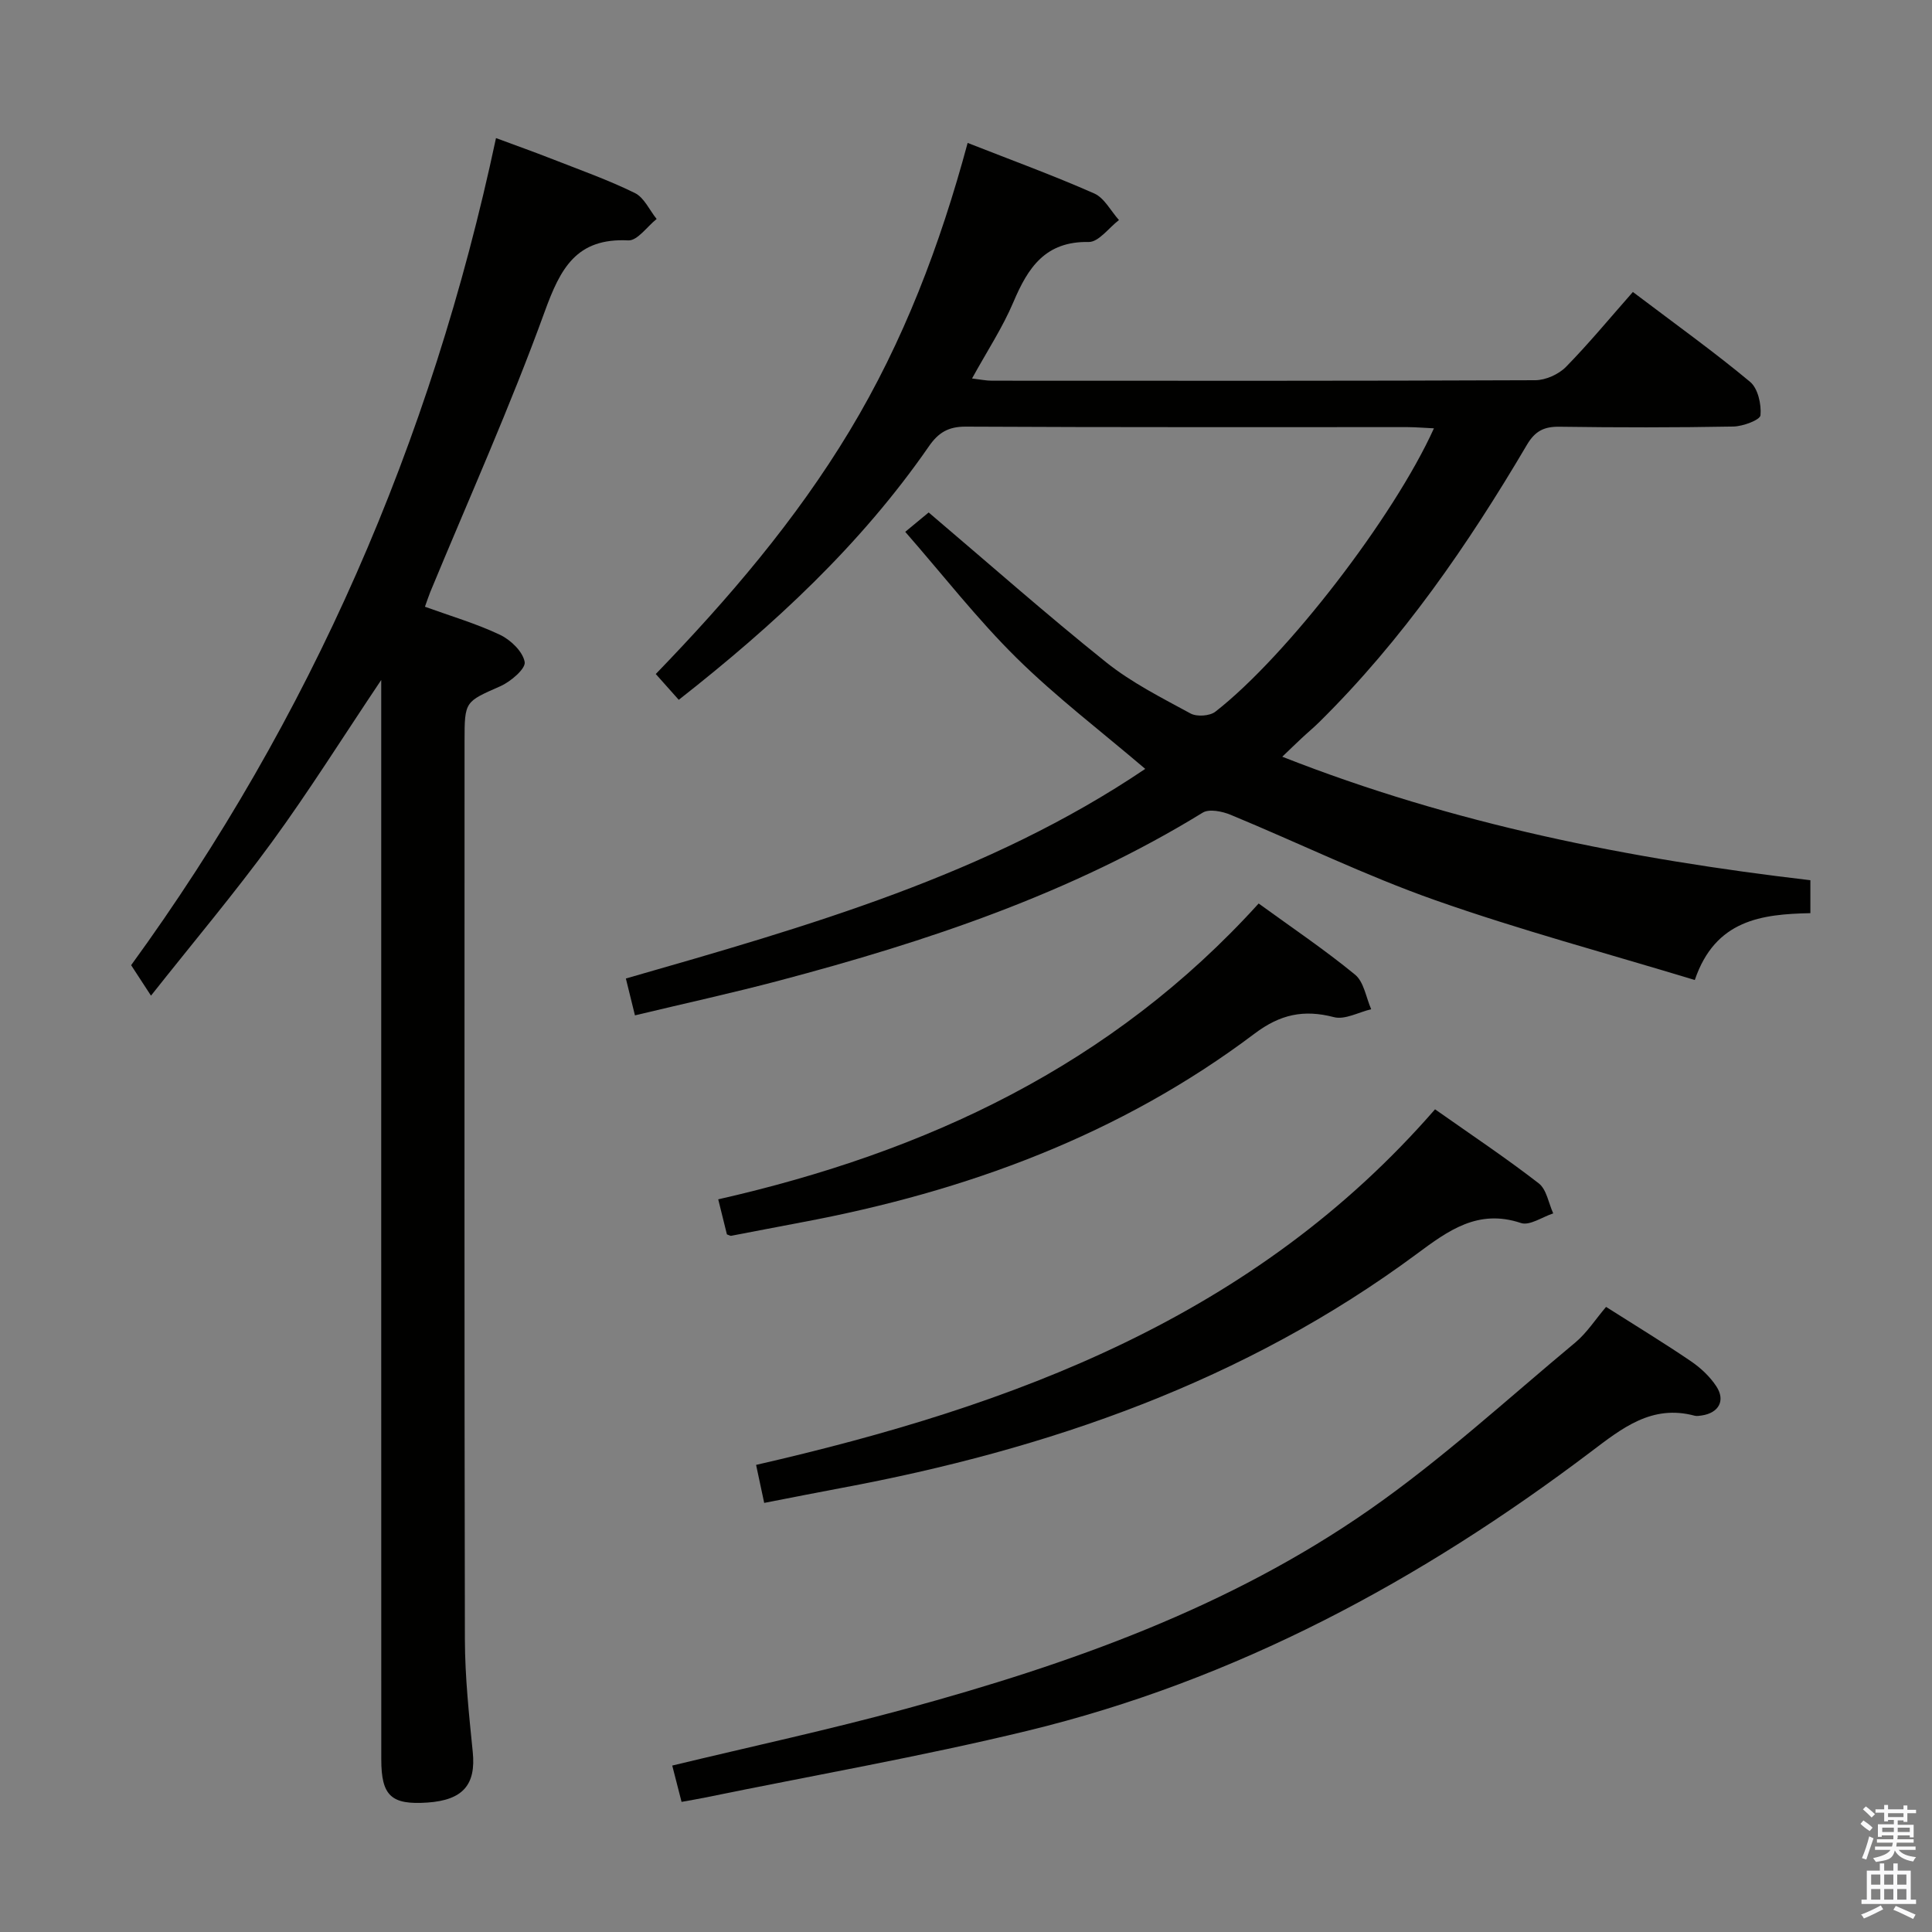 <svg enable-background="new 0 0 400 400" viewBox="0 0 400 400" xmlns="http://www.w3.org/2000/svg"><rect x="0" y="0" width="400" height="400" fill="#808080" stroke="none"/><path d="m385.2 377.6.6-.7c.6.4 1.3.9 1.9 1.5l-.6.7c-.8-.5-1.4-1-1.9-1.5zm.3 7.1c.6-1.4 1.1-2.9 1.5-4.5.3.1.6.3.9.4-.5 1.4-1 2.9-1.5 4.4zm.2-10.1.6-.6c.7.5 1.3 1.1 1.9 1.6l-.7.7c-.6-.6-1.2-1.2-1.8-1.7zm8.4-.8h.8v.9h1.8v.7h-1.8v1.8h-.8v-.3h-1.2v.9h3.3v2.6h-.8v-.4h-2.5c0 .3 0 .6-.1.8h3.4v.7h-3.5c0 .3-.1.6-.1.8h4v.7h-3.5c.7.9 1.9 1.3 3.6 1.5-.2.2-.4.5-.6.9-1.9-.3-3.2-1.1-3.8-2.3-.5 2.1-1.8 2-3.9 2.4-.2-.3-.4-.5-.6-.8 1.9-.4 3.1-.9 3.6-1.7h-3.2v-.7h3.5c.1-.2.1-.5.2-.8h-3.3v-.7h3.4c0-.2 0-.5 0-.8h-2.4v.3h-.8v-2.6h3.3v-.9h-1.2v.3h-.8v-1.8h-1.8v-.7h1.8v-.9h.8v.9h3.2zm-4.4 5.5h2.4c0-.3 0-.6 0-.9h-2.4zm1.2-3.1h3.2v-.8h-3.2zm4.4 2.2h-2.4v.9h2.5v-.9z" fill="#fafafb"/><path d="m389.2 385.8h.9v1.5h1.9v-1.5h.9v1.5h2.7v6h1.1v.9h-11.3v-.9h1.1v-6h2.7zm.2 8.7.5.8c-1.2.6-2.5 1.3-4 1.9-.2-.3-.3-.6-.6-.8 1.6-.6 3-1.3 4.1-1.9zm-2-4.3h1.9v-2.1h-1.9zm0 3.1h1.9v-2.2h-1.9zm2.7-3.1h1.9v-2.1h-1.9zm0 3.1h1.9v-2.2h-1.9zm2.4 1.3c1.4.6 2.7 1.2 4.1 1.8l-.5.9c-1.5-.7-2.8-1.4-4.1-1.9zm2.2-6.5h-1.9v2.1h1.9zm-1.9 5.2h1.9v-2.2h-1.9z" fill="#fafafb"/><g fill="#010100"><path d="m338.07 60.45c9.29 7.02 17 12.55 24.27 18.61 1.62 1.35 2.36 4.64 2.15 6.92-.09.97-3.62 2.29-5.61 2.33-11.99.22-24 .21-35.99.04-3.2-.05-5.07.88-6.76 3.75-12.2 20.7-25.78 40.41-42.98 57.39-1.18 1.17-2.47 2.23-3.68 3.37-1.19 1.11-2.36 2.25-3.99 3.81 35.49 13.98 71.95 21.19 109.34 25.57v6.82c-10.06.21-19.69 1.35-23.93 13.84-18.14-5.51-36.22-10.35-53.81-16.55-14.38-5.07-28.16-11.81-42.28-17.65-1.74-.72-4.44-1.28-5.79-.45-27.22 16.73-57.1 26.68-87.7 34.78-9.77 2.59-19.66 4.74-29.85 7.19-.64-2.58-1.22-4.92-1.88-7.63 37.55-10.78 74.91-21.39 107.53-43.4-9.17-7.82-18.43-14.87-26.64-22.97-8.13-8.02-15.19-17.12-23.05-26.11 2.47-2.04 4.08-3.37 4.85-4.01 12.45 10.57 24.36 21.1 36.76 31.03 5.28 4.22 11.48 7.34 17.46 10.59 1.31.71 3.99.53 5.15-.38 14.82-11.55 36.99-40.38 45.24-58.66-1.98-.09-3.71-.24-5.44-.25-30.5-.01-60.99.06-91.49-.1-3.65-.02-5.7 1.27-7.67 4.13-14.08 20.33-31.98 36.92-51.75 52.43-1.57-1.76-3.05-3.43-4.76-5.34 15.06-15.58 28.98-31.85 40.12-50.32 11.15-18.49 18.74-38.45 24.45-59.64 8.99 3.53 17.72 6.72 26.2 10.46 2.11.93 3.44 3.63 5.13 5.51-2.09 1.59-4.21 4.58-6.27 4.54-8.97-.17-12.56 5.29-15.58 12.43-2.25 5.31-5.48 10.21-8.57 15.83 1.69.2 2.9.46 4.11.46 37.5.02 74.99.06 112.49-.1 2.16-.01 4.84-1.21 6.37-2.76 4.76-4.86 9.11-10.14 13.85-15.51z"/><path d="m87.98 125.62c5.35 1.94 10.63 3.48 15.54 5.81 2.21 1.05 4.73 3.47 5.11 5.63.24 1.38-2.89 4.06-5.01 5-7.35 3.26-7.44 3.07-7.44 11.39 0 61.98-.06 123.96.07 185.94.02 7.79.85 15.6 1.63 23.36.68 6.73-2.01 9.94-9.37 10.45-7.5.51-9.57-1.37-9.57-8.95-.02-72.31-.01-144.62-.01-216.92 0-1.75 0-3.5 0-6.55-8.03 11.97-14.96 23.04-22.63 33.55-7.73 10.59-16.19 20.63-25.04 31.81-1.63-2.51-2.69-4.14-4.11-6.31 37.05-50.96 62.13-108.16 75.54-171.24 3.83 1.42 7.8 2.83 11.72 4.37 5.72 2.24 11.53 4.3 17.03 7 1.92.94 3.03 3.54 4.51 5.38-1.96 1.55-3.98 4.52-5.86 4.43-10.77-.54-14.06 5.79-17.32 14.76-7.12 19.64-15.71 38.75-23.7 58.07-.36.89-.65 1.81-1.09 3.02z"/><path d="m332.52 270.58c6.65 4.22 12.19 7.59 17.55 11.24 2.02 1.37 3.94 3.17 5.27 5.19 1.96 2.97.5 5.53-3.02 6.05-.49.07-1.03.17-1.49.04-8.86-2.37-15.05 2.63-21.46 7.48-35.23 26.64-73.53 47.32-116.68 57.77-22.05 5.34-44.45 9.25-66.69 13.81-1.45.3-2.91.54-4.89.9-.66-2.55-1.29-5.04-1.93-7.52 16.21-3.91 32.4-7.4 48.36-11.75 33.95-9.26 67.04-20.99 96.12-41.3 14.94-10.43 28.49-22.89 42.54-34.58 2.37-2 4.13-4.76 6.32-7.33z"/><path d="m297.11 229.67c7.51 5.29 14.68 10.07 21.47 15.33 1.63 1.26 2.03 4.1 3 6.22-2.25.73-4.89 2.6-6.69 1.99-8.91-2.98-15.07 1.59-21.59 6.42-35.62 26.37-76.27 40.47-119.37 48.49-5.05.94-10.08 1.95-15.71 3.04-.55-2.59-1.08-5.06-1.68-7.87 53.47-12.25 103.22-30.67 140.57-73.62z"/><path d="m150.5 255.57c-.53-2.12-1.11-4.47-1.8-7.26 43.07-9.78 81.51-27.71 111.89-61.25 6.97 5.06 13.71 9.6 19.96 14.73 1.84 1.51 2.27 4.73 3.34 7.16-2.59.61-5.44 2.23-7.71 1.64-6.25-1.63-11.12-.59-16.42 3.4-27.88 21.01-59.75 32.71-93.8 39.08-4.87.91-9.72 1.87-14.59 2.79-.15.03-.32-.1-.87-.29z"/></g></svg>